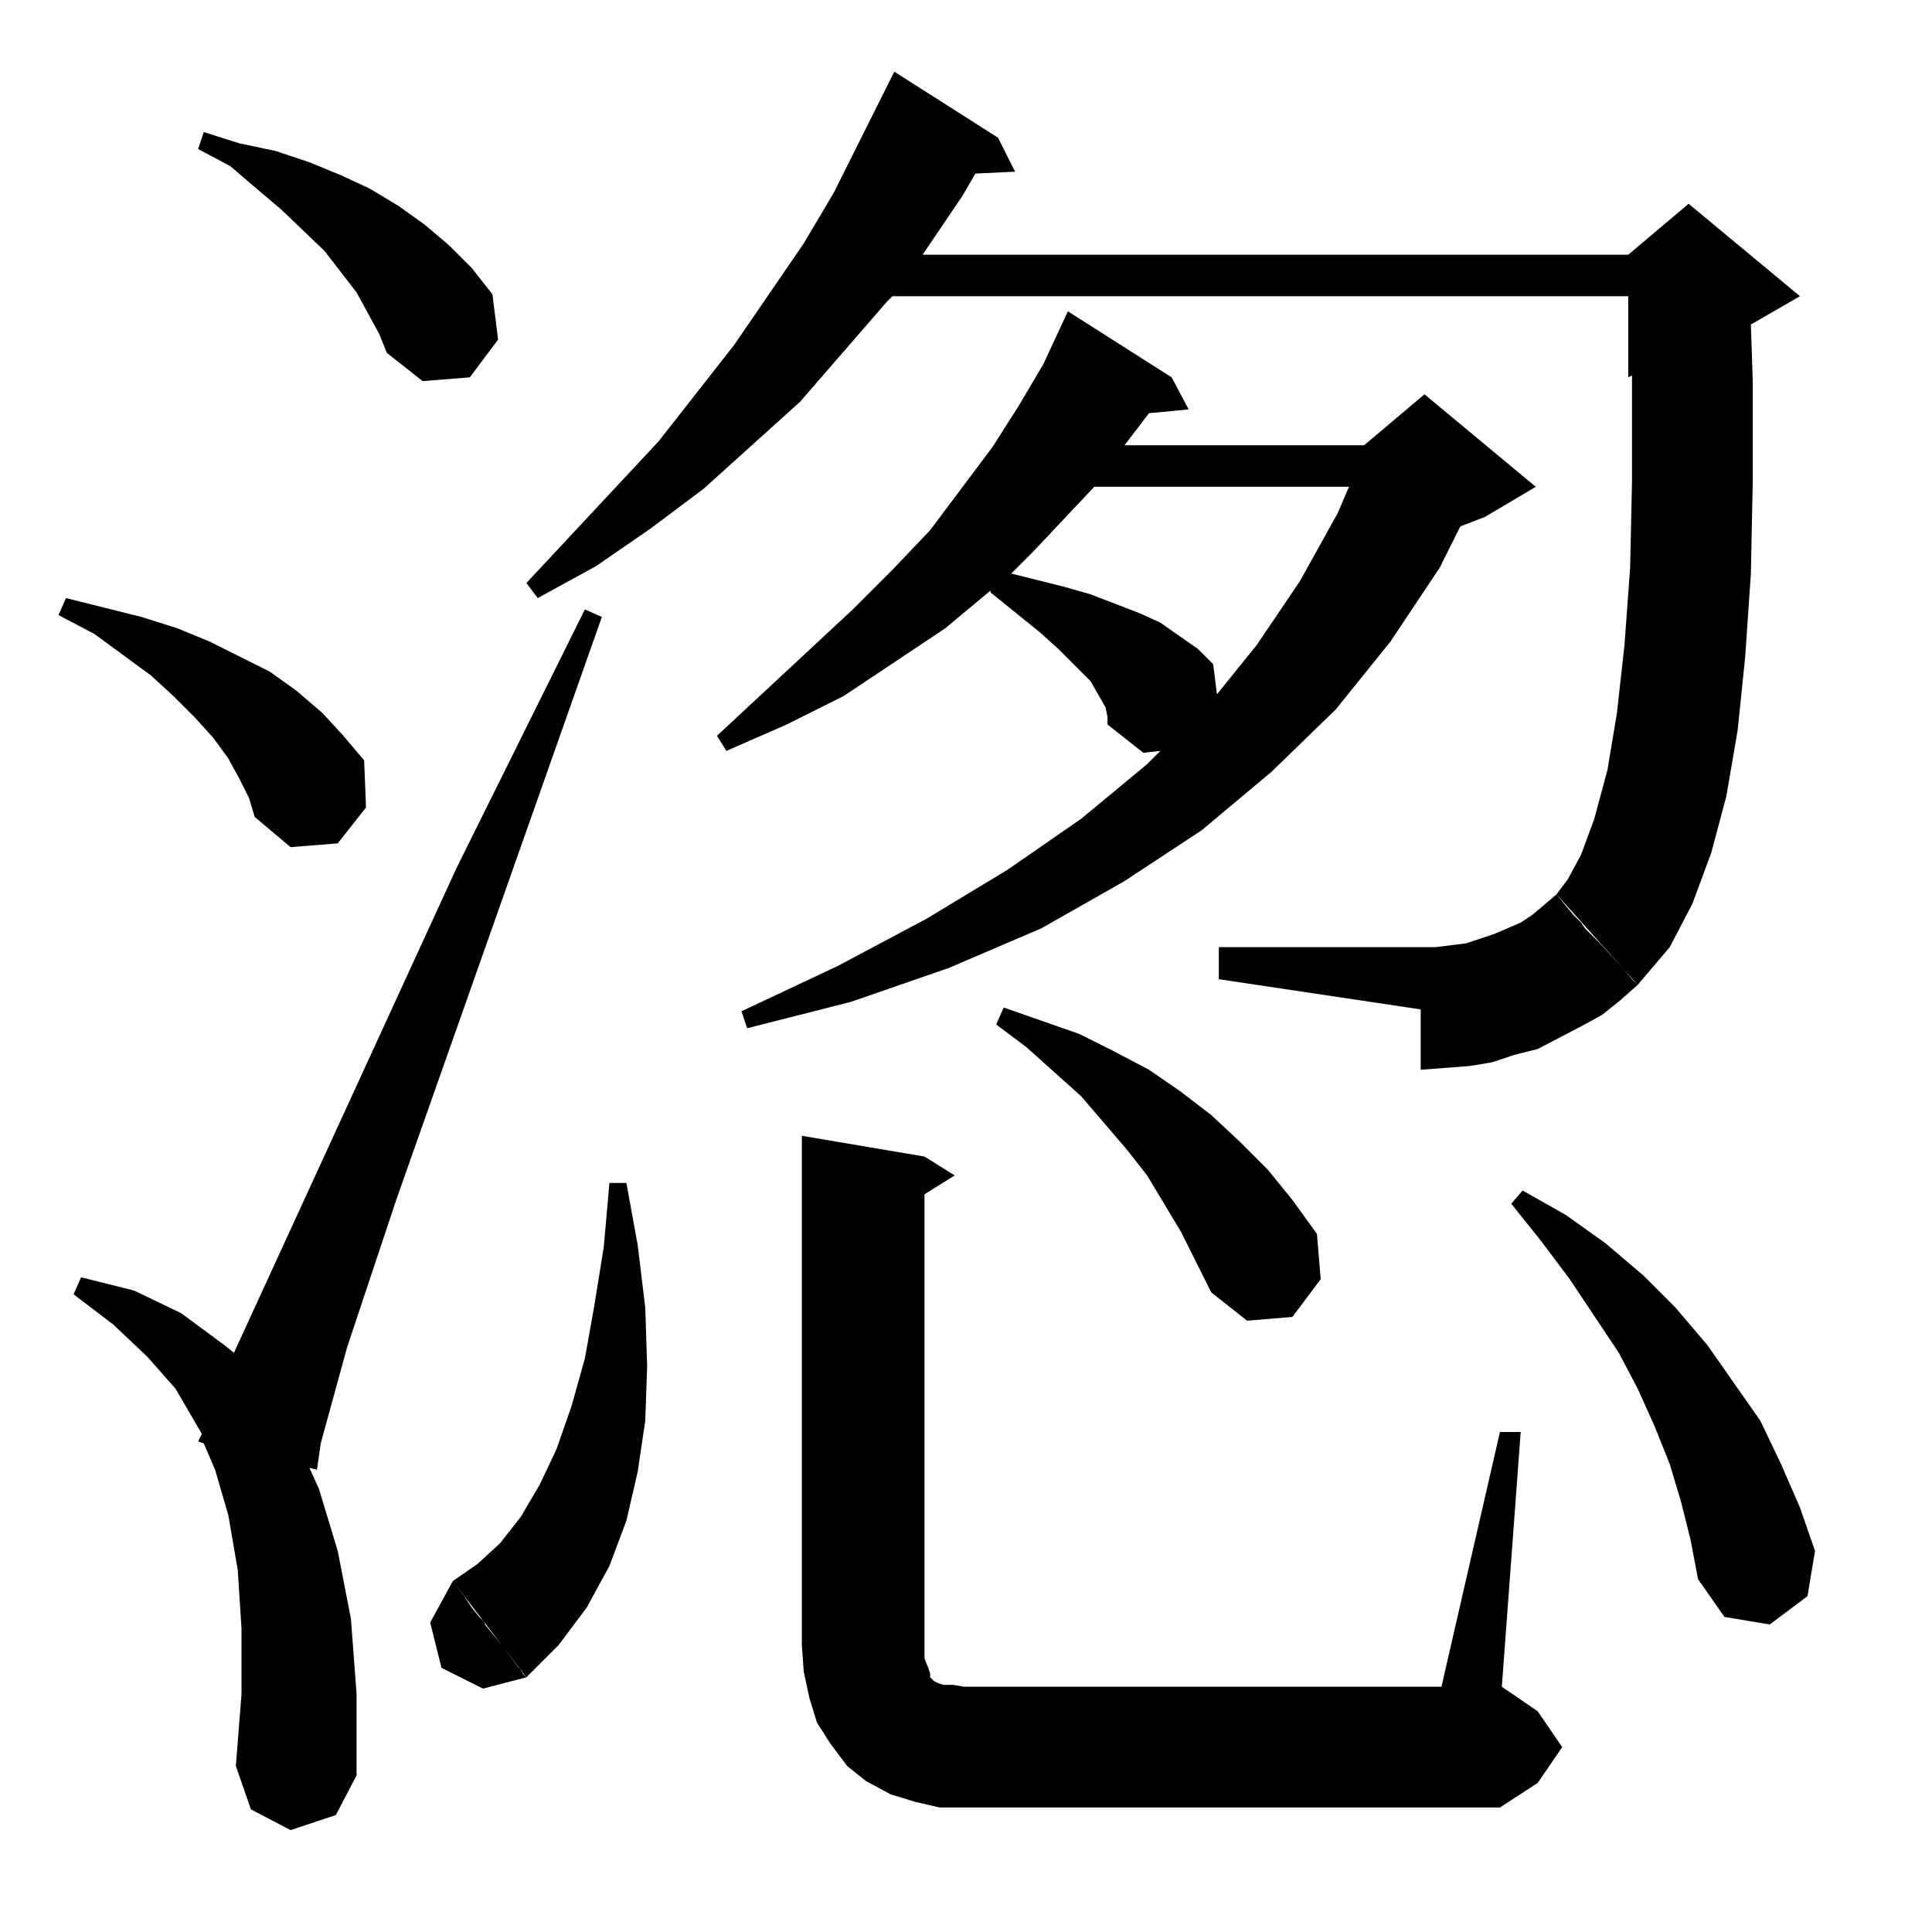 <?xml version="1.0" standalone="no"?>
<!DOCTYPE svg PUBLIC "-//W3C//DTD SVG 1.1//EN" "http://www.w3.org/Graphics/SVG/1.1/DTD/svg11.dtd" >
<svg xmlns="http://www.w3.org/2000/svg" xmlns:xlink="http://www.w3.org/1999/xlink" version="1.1" viewBox="0 -144 1024 1024">
  <g transform="matrix(1 0 0 -1 0 880)">
   <path fill="currentColor"
d="M425 422l65 -11l16 -10l-16 -10v-239v-7l2 -5l1 -3v-2l1 -1l1 -1l2 -1l3 -1h5l6 -1h253l31 135h11l-10 -135l19 -13l13 -19l-13 -19l-20 -13h-284h-13l-13 3l-13 4l-13 7l-10 8l-9 12l-7 11l-4 13l-3 14l-1 14v270zM178 62l-24 -8l-21 11l-8 23l3 38v35l-2 31l-5 29
l-7 24l-6 14l-3 1l2 4l-14 24l-15 17l-18 17l-21 16l4 9l28 -7l25 -12l23 -17l5 -4l118 257l68 137l9 -4l-109 -309l-26 -78l-14 -51l-2 -14l-4 1l5 -11l10 -33l7 -36l3 -40v-43zM240 186l39 -51l-23 -6l-22 11l-6 24zM266 152l9 -12l2 -2v-1l2 -2l17 17l15 20l12 22l9 24
l6 26l4 27l1 29l-1 31l-4 33l-6 33h-9l-3 -34l-5 -31l-5 -28l-7 -25l-8 -23l-9 -19l-10 -17l-11 -14l-12 -11l-13 -9l6 -8l4 -6l4 -5l1 -1l2 -2v-1zM896 208l-5 20l-6 20l-8 20l-9 20l-10 19l-26 39l-15 20l-16 20l6 7l23 -13l21 -15l20 -17l17 -17l17 -20l14 -20l14 -20
l11 -23l10 -23l8 -23l-4 -24l-20 -15l-24 4l-14 20zM634 355l-8 16l-9 15l-9 15l-11 14l-24 28l-29 26l-16 12l4 9l40 -14l18 -9l19 -10l16 -11l17 -13l15 -14l15 -15l13 -16l13 -18l2 -24l-15 -20l-24 -2l-19 15zM825 550l43 -48l-9 -8l-10 -8l-11 -6l-23 -12l-12 -3
l-12 -4l-12 -2l-13 -1l-13 -1v32l-107 16v17h107h8l16 2l15 5l14 6l6 4l6 5zM587 644l-1 5l-8 14l-17 17l-10 9l-26 21v1l-24 -20l-27 -18l-27 -18l-30 -15l-32 -14l-5 8l72 67l21 21l20 21l33 44l14 22l13 22l13 28l55 -35l9 -17l-21 -2l-13 -17h127l32 27l59 -49l-27 -16
l-13 -5l-11 -22l-26 -39l-29 -36l-34 -33l-37 -31l-41 -27l-44 -25l-49 -21l-52 -18l-55 -14l-3 9l51 24l47 25l43 26l39 27l35 29l7 7l-9 -1l-19 15v4zM865 505l3 -3l17 20l12 23l10 27l8 30l6 35l4 39l3 44l1 49v53l-1 30l26 15l-59 49l-32 -27h-374l21 31l7 12l21 1
l-9 18l-55 35l-32 -64l-16 -27l-37 -54l-40 -51l-70 -75l6 -8l31 17l29 20l28 21l51 46l46 53l3 3h390v-43l2 1v-56l-1 -46l-3 -41l-4 -36l-5 -30l-7 -26l-7 -19l-7 -13l-6 -8l4 -5l5 -6l4 -4l2 -3l6 -6l2 -2l11 -12l1 -1zM132 601l-5 10l-6 11l-8 11l-10 11l-11 11l-12 11
l-30 22l-19 10l4 9l40 -10l19 -6l17 -7l32 -16l14 -10l14 -12l11 -12l11 -13l1 -25l-15 -19l-25 -2l-19 16zM715 766h-135l-33 -35l-11 -11l28 -7l14 -4l26 -10l11 -5l10 -7l10 -7l8 -8l2 -16l21 26l23 34l20 36zM201 847l-6 11l-6 11l-17 22l-23 22l-13 11l-14 12l-17 9
l3 9l19 -6l19 -4l18 -6l17 -7l15 -7l15 -9l14 -10l13 -11l12 -12l11 -14l3 -24l-15 -20l-25 -2l-19 15z" />
  </g>

</svg>
